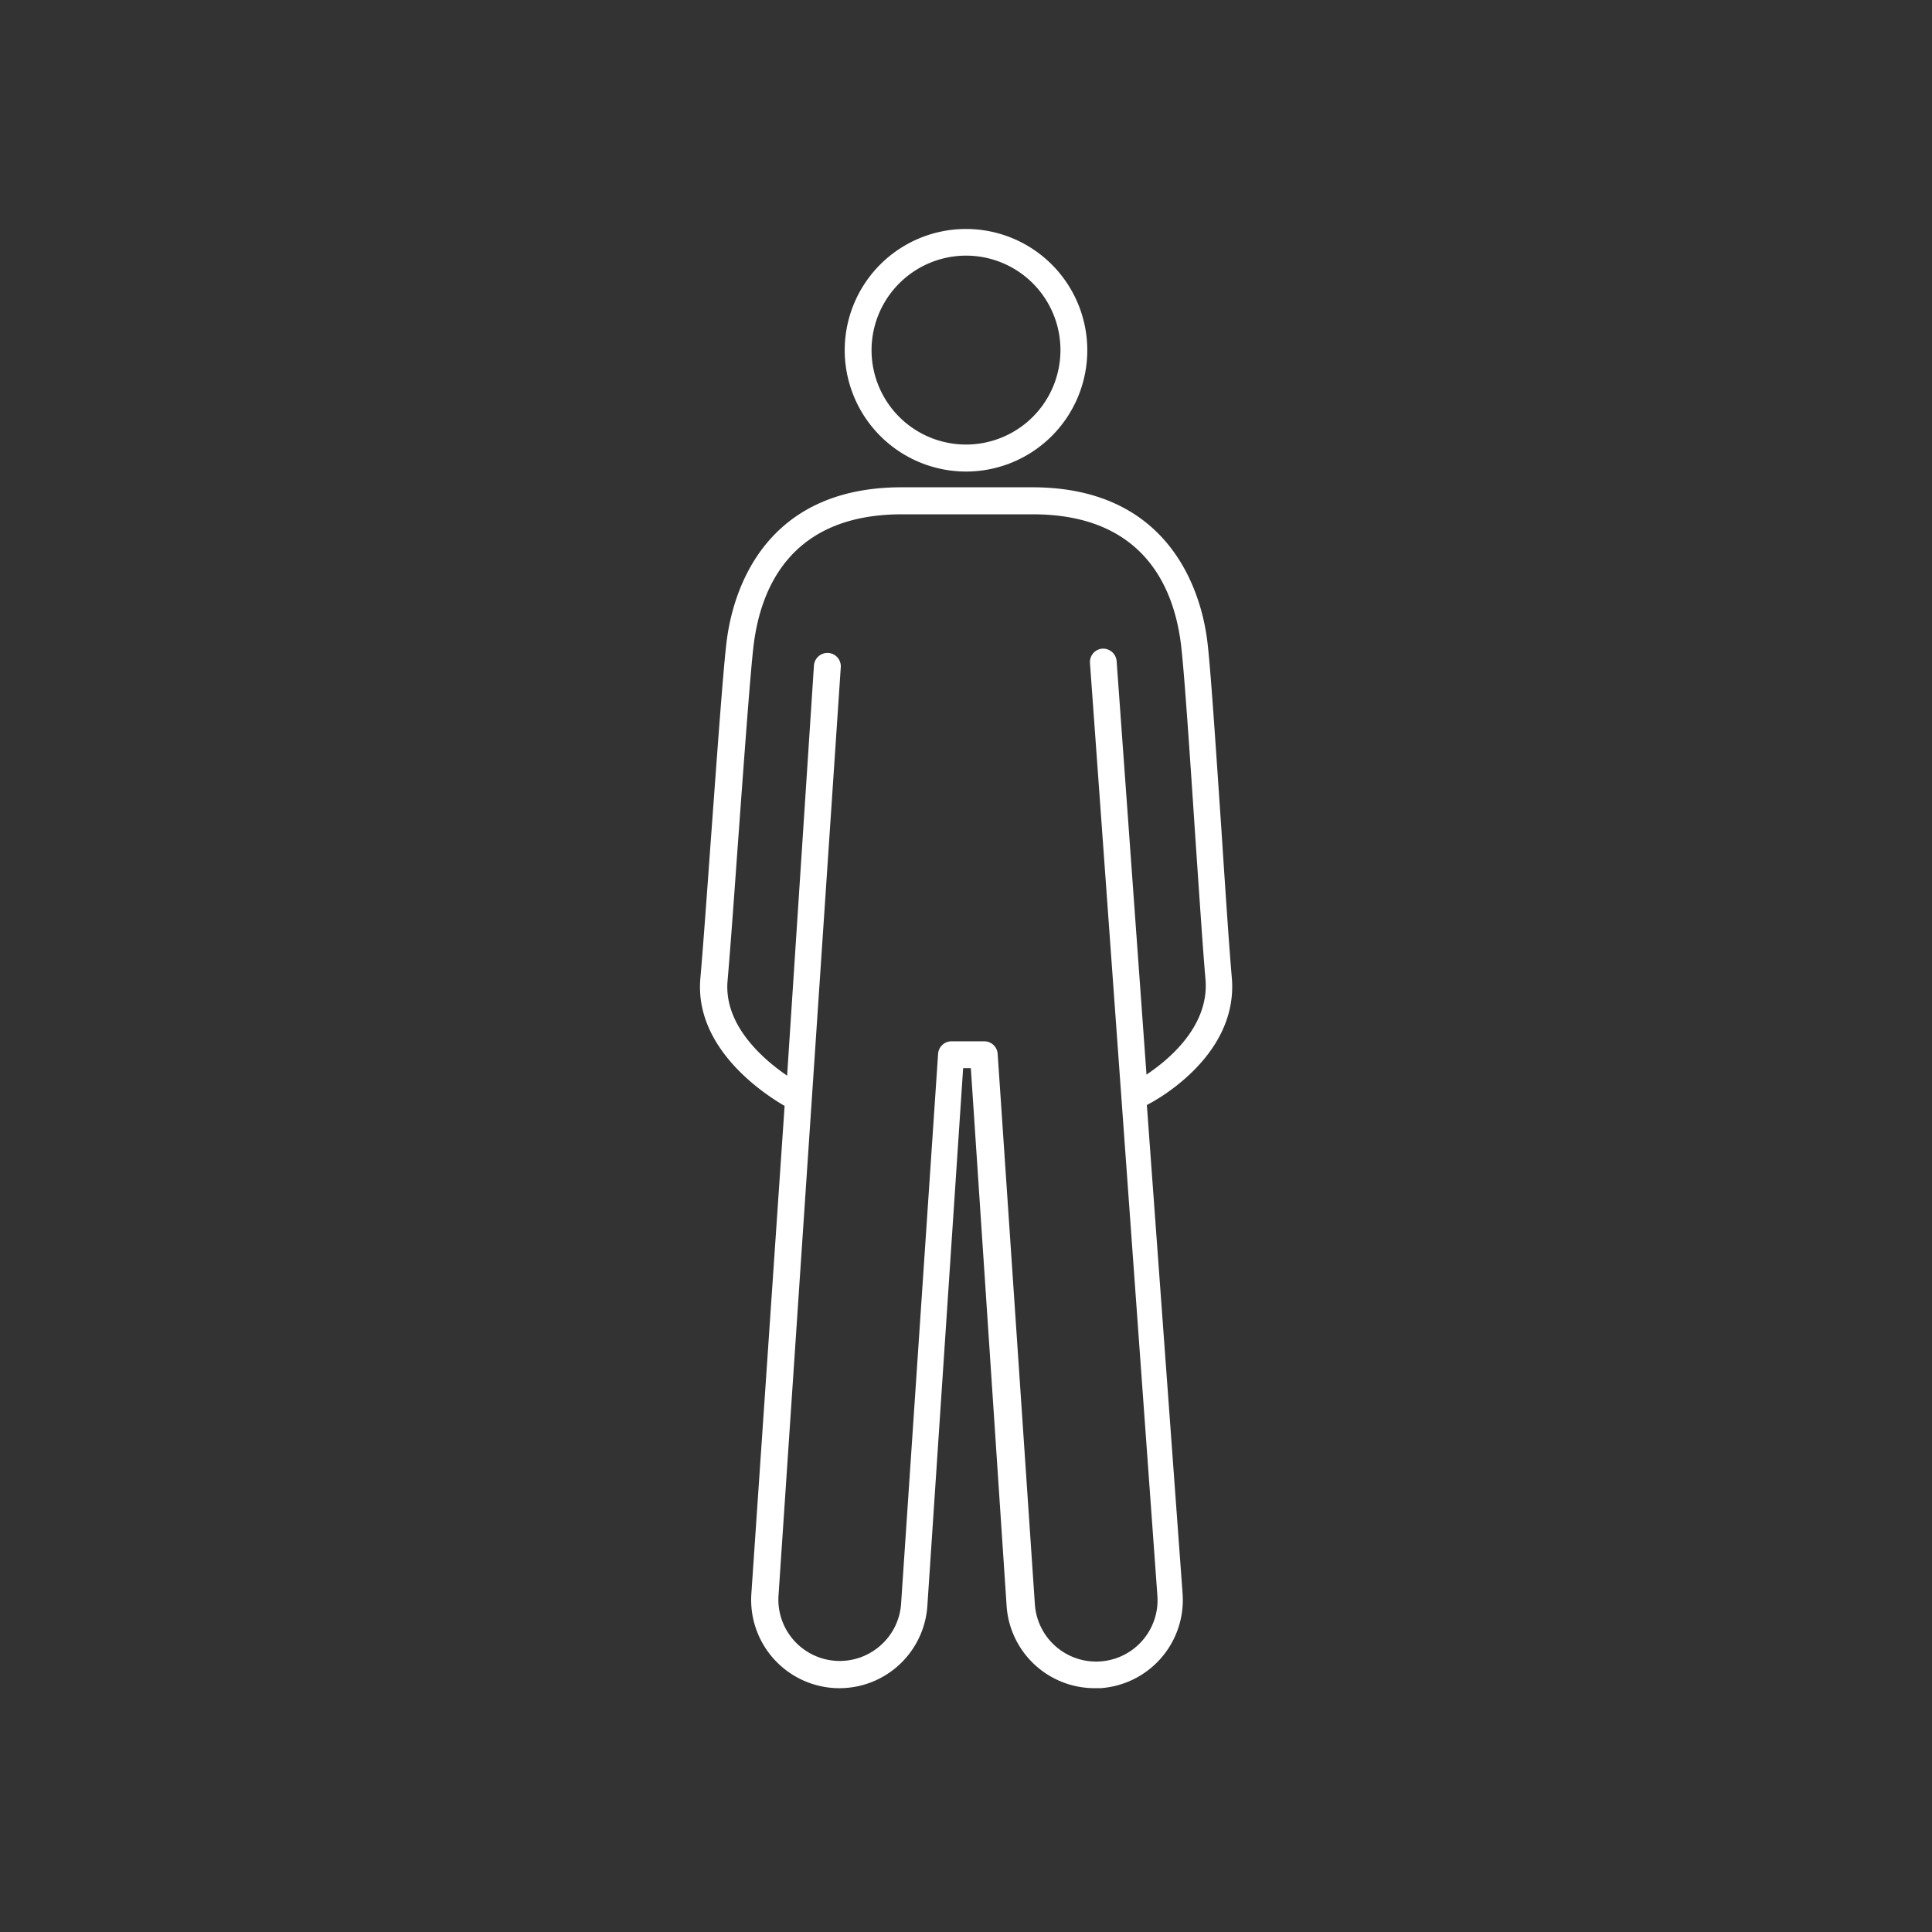 <svg id="ICON" xmlns="http://www.w3.org/2000/svg" viewBox="0 0 108 108"><rect x="0" y="0" width="108" height="108" fill="#333333" stroke="none"/><defs><style>.cls-1{fill:#fff;}</style></defs><title>Icon_RH_people_standing_RGB_White</title><path class="cls-1" d="M68.86 54.66c-.15-1.71-.36-4.88-.58-8.24-.31-4.57-.62-9.29-.8-10.65-.33-2.56-2-8.53-9.77-8.53H50.4c-7.82 0-9.44 6-9.77 8.53-.19 1.43-.55 6.5-.91 11.4-.22 3.06-.43 5.94-.57 7.53-.33 3.84 3.43 6.38 4.71 7.12L42 89.11a4.94 4.94 0 0 0 4.59 5.25 4.93 4.93 0 0 0 5.25-4.59l2-30.06h.43l2 30.06a4.93 4.93 0 0 0 4.91 4.6h.34a4.94 4.94 0 0 0 4.59-5.25l-2-27.35c1.06-.54 5.1-3.03 4.75-7.11zm-4.77 5.41l-1.67-23.12a.76.76 0 0 0-.8-.69.75.75 0 0 0-.69.8l3.77 52.16a3.43 3.43 0 1 1-6.85.46l-2.08-30.77a.75.75 0 0 0-.75-.7h-1.83a.75.75 0 0 0-.75.7l-2.07 30.76A3.41 3.41 0 0 1 49.2 92a3.43 3.43 0 0 1-5.68-2.82L47 37.3a.75.75 0 0 0-.7-.8.76.76 0 0 0-.8.7L44 60.13c-1.33-.91-3.54-2.81-3.33-5.29.14-1.59.35-4.48.57-7.55.34-4.66.72-9.94.9-11.32.43-3.29 2.21-7.22 8.28-7.22h7.31c6.07 0 7.86 3.93 8.28 7.22.17 1.31.49 6 .79 10.55.23 3.36.44 6.54.59 8.26.2 2.6-2.07 4.47-3.3 5.29zM54 26.36a6.78 6.78 0 1 0-6.78-6.78A6.79 6.79 0 0 0 54 26.36zm0-12.07a5.28 5.28 0 1 1-5.28 5.28A5.29 5.29 0 0 1 54 14.29z"/></svg>